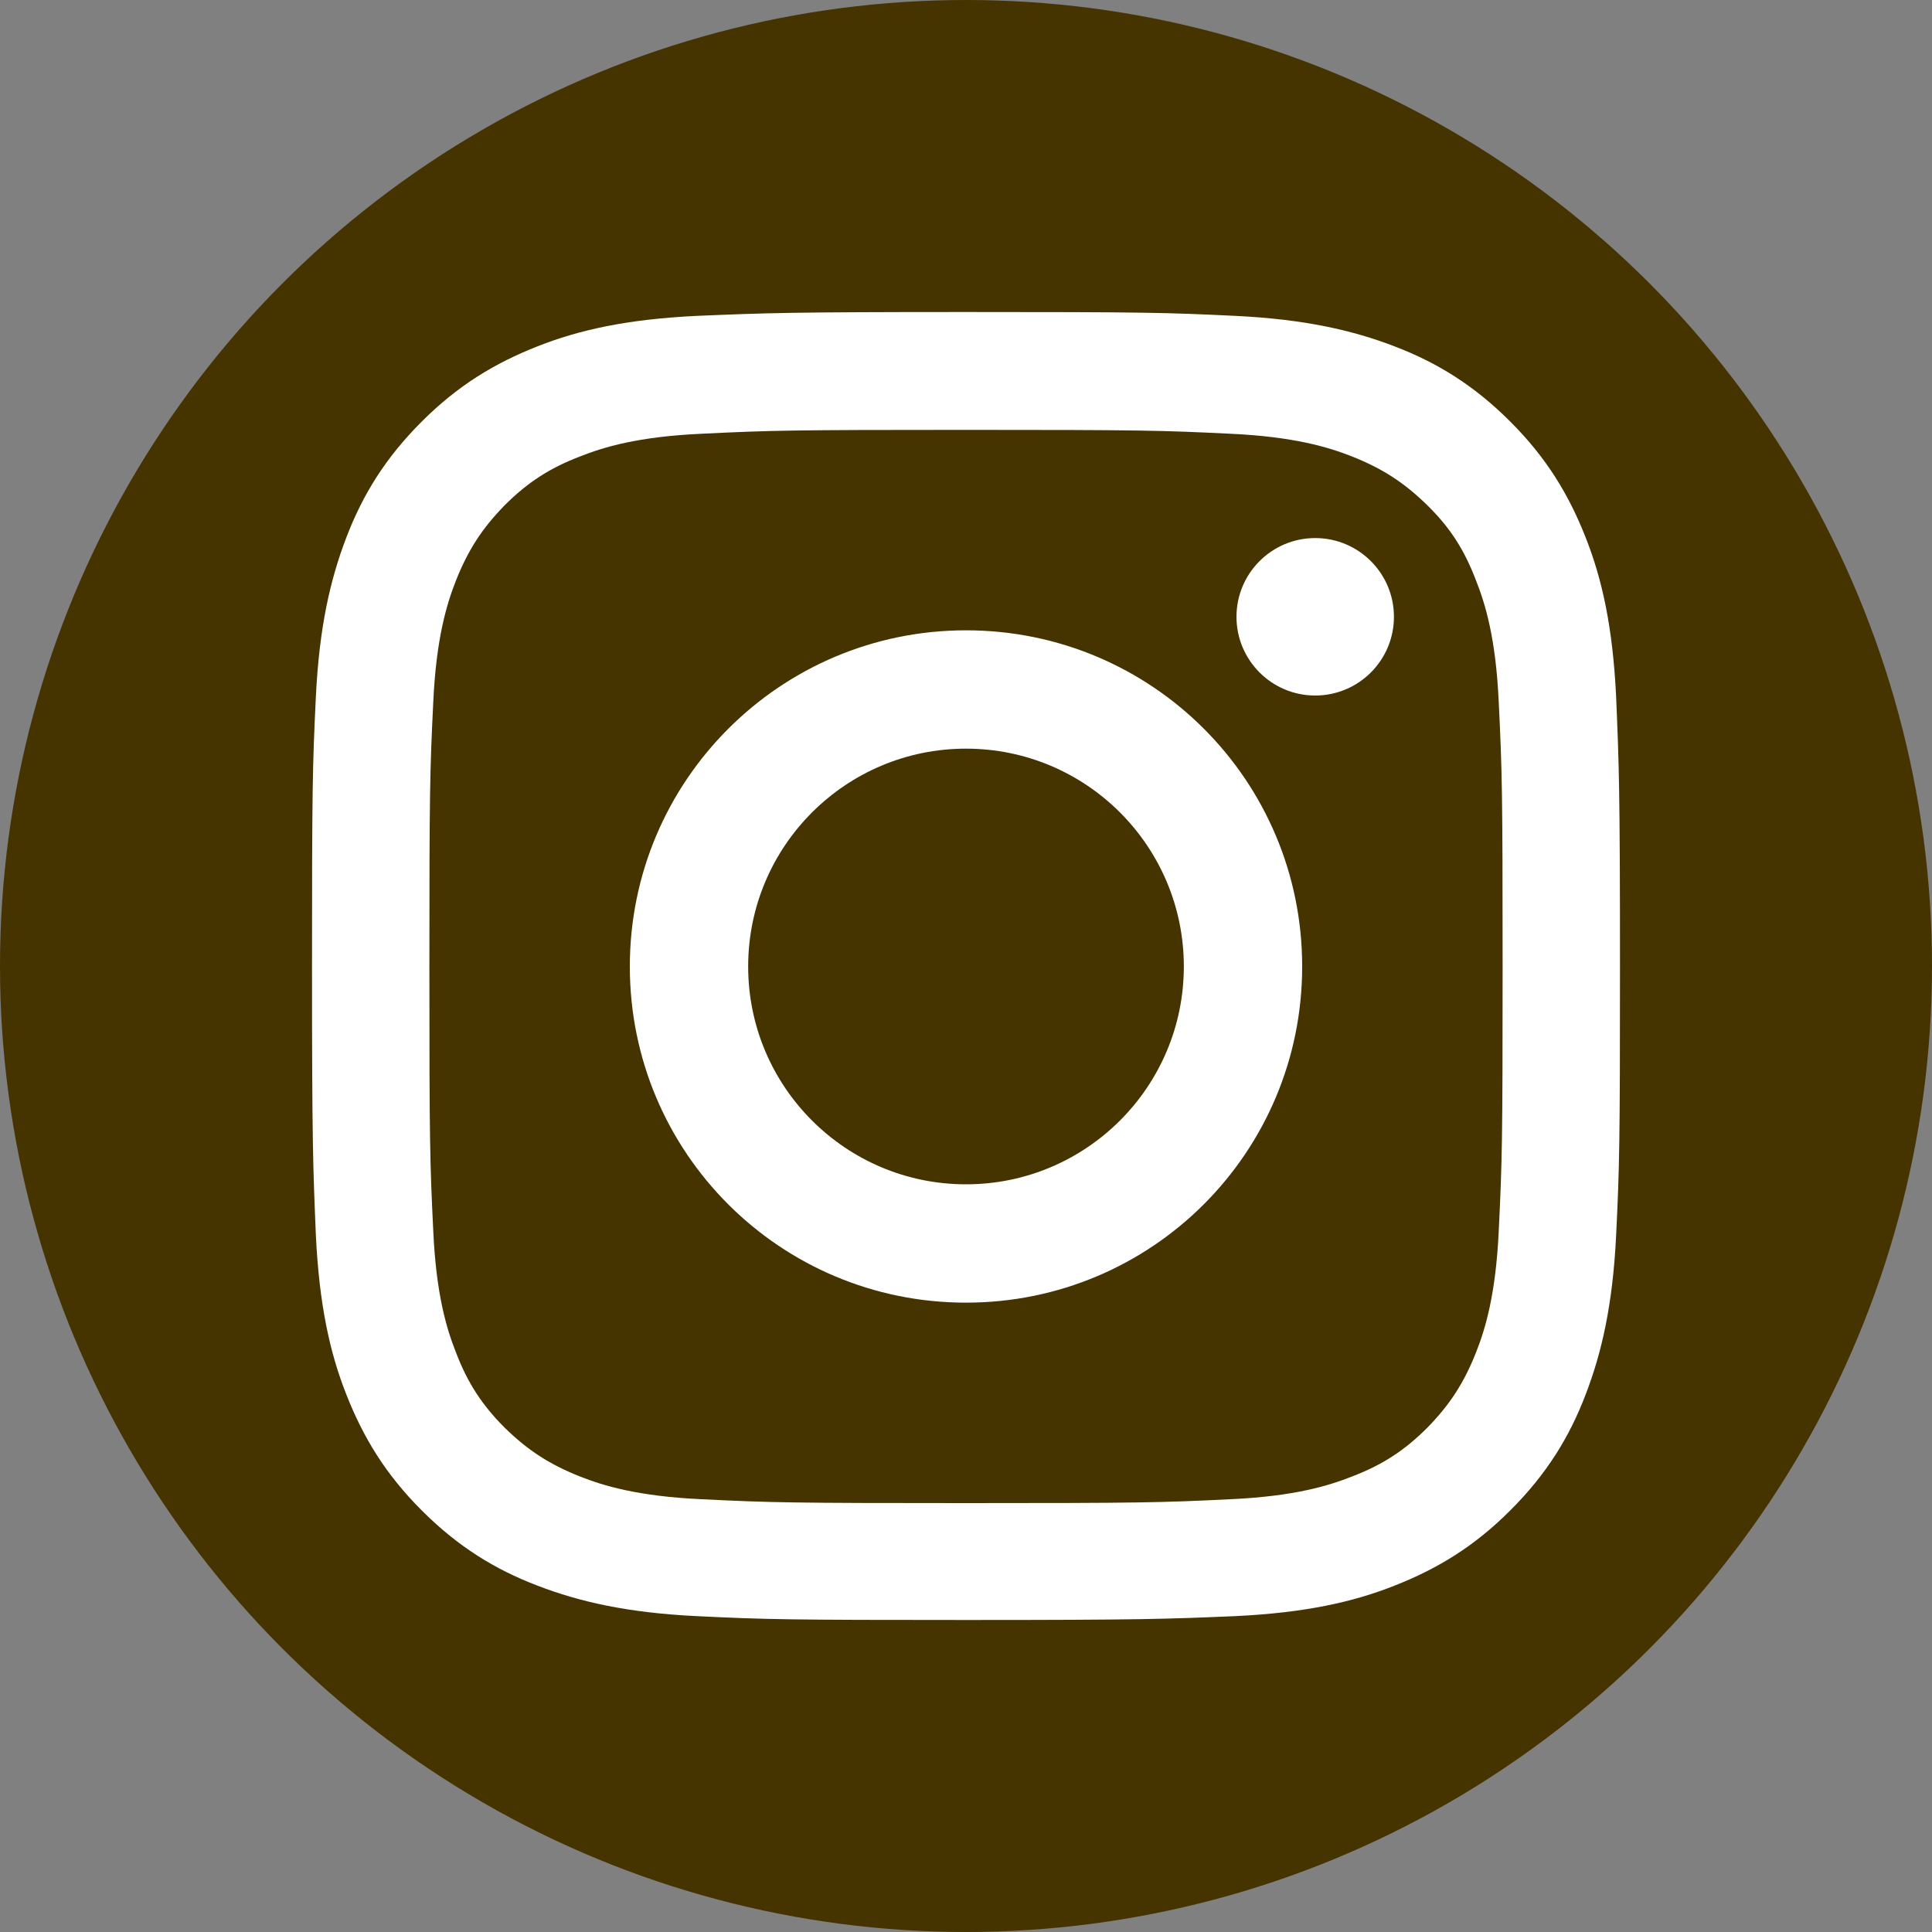 <?xml version="1.0" encoding="UTF-8"?><svg id="Layer_2" xmlns="http://www.w3.org/2000/svg" viewBox="0 0 40 40"><rect x="0" y="0" width="40" height="40" fill="#808080" stroke="none"/><defs><style>.cls-1{fill:#fff;}.cls-2{fill:#453300;}</style></defs><g id="Layer_1-2"><g><circle class="cls-2" cx="20" cy="20" r="20"/><path class="cls-1" d="m20,8.9c3.62,0,4.04.01,5.47.08,1.32.06,2.04.28,2.52.47.63.25,1.08.54,1.56,1.01s.77.93,1.01,1.56c.19.48.41,1.19.47,2.52.07,1.43.08,1.86.08,5.47s-.01,4.04-.08,5.47c-.06,1.32-.28,2.04-.47,2.52-.25.63-.54,1.08-1.01,1.56-.47.47-.93.77-1.56,1.01-.48.19-1.19.41-2.52.47-1.43.07-1.86.08-5.47.08s-4.05-.01-5.47-.08c-1.32-.06-2.04-.28-2.52-.47-.63-.25-1.08-.54-1.56-1.01-.47-.47-.77-.93-1.01-1.56-.19-.48-.41-1.19-.47-2.52-.07-1.43-.08-1.86-.08-5.47s.01-4.04.08-5.47c.06-1.32.28-2.04.47-2.52.25-.63.54-1.08,1.01-1.56.47-.47.93-.77,1.56-1.01.48-.19,1.19-.41,2.52-.47,1.43-.07,1.86-.08,5.47-.08m0-2.44c-3.68,0-4.14.02-5.58.08-1.44.07-2.43.29-3.29.63-.89.35-1.65.81-2.4,1.56-.75.75-1.22,1.51-1.56,2.4-.33.86-.56,1.85-.63,3.29-.07,1.44-.08,1.91-.08,5.58s.02,4.14.08,5.58c.07,1.44.29,2.43.63,3.29.35.89.81,1.65,1.56,2.4.75.75,1.51,1.22,2.4,1.56.86.33,1.85.56,3.29.63,1.44.07,1.91.08,5.58.08s4.14-.02,5.58-.08c1.44-.07,2.43-.29,3.29-.63.89-.35,1.65-.81,2.4-1.56.75-.75,1.22-1.51,1.56-2.4.33-.86.56-1.85.63-3.29.07-1.44.08-1.91.08-5.58s-.02-4.14-.08-5.58c-.07-1.44-.29-2.43-.63-3.29-.35-.89-.81-1.65-1.56-2.4-.75-.75-1.51-1.22-2.4-1.56-.86-.33-1.85-.56-3.29-.63-1.44-.07-1.91-.08-5.58-.08Zm0,6.59c-3.84,0-6.96,3.11-6.96,6.96s3.11,6.96,6.96,6.96,6.96-3.11,6.96-6.96-3.11-6.96-6.96-6.96Zm0,11.47c-2.49,0-4.51-2.02-4.51-4.51s2.02-4.51,4.51-4.51,4.51,2.02,4.51,4.51-2.02,4.51-4.51,4.51Zm8.86-11.75c0,.9-.73,1.63-1.63,1.63s-1.63-.73-1.63-1.63.73-1.63,1.63-1.63,1.63.73,1.63,1.63Z"/></g></g></svg>